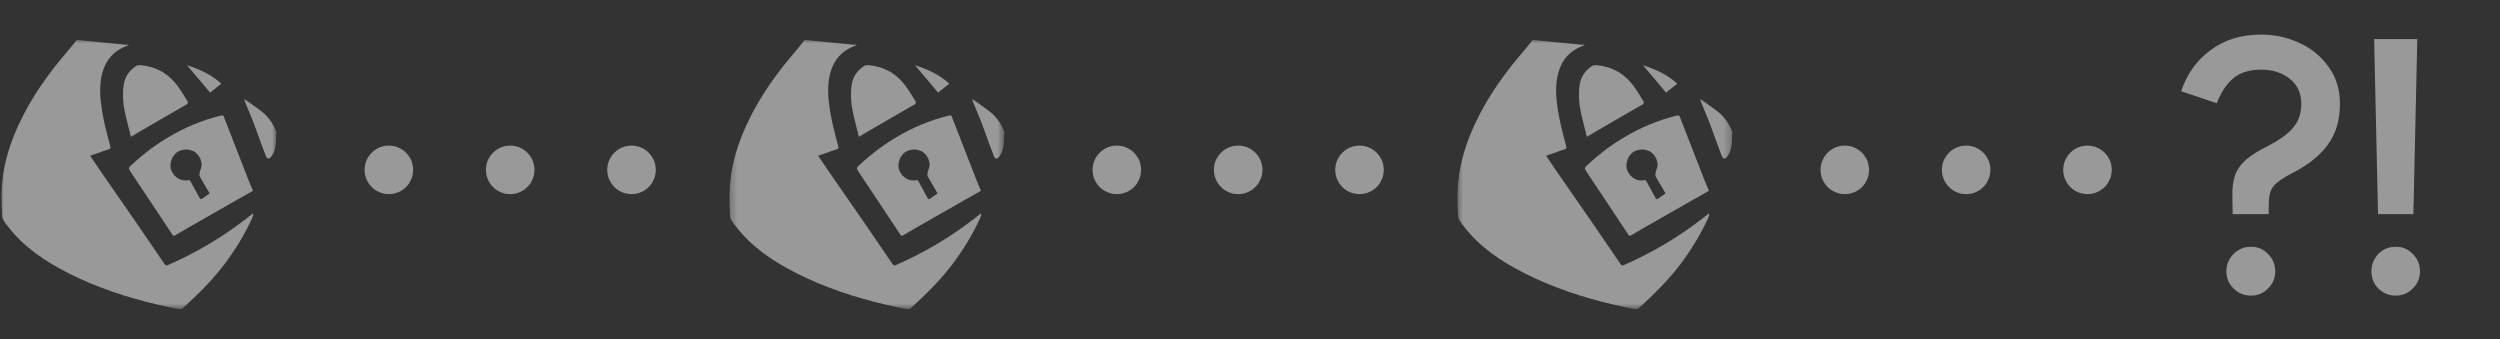 <svg width="317" height="43" viewBox="0 0 317 43" fill="none" xmlns="http://www.w3.org/2000/svg">
<rect x="0" y="0" width="317" height="43" fill="#333333" stroke="none"/>
<g opacity="0.5" clip-path="url(#clip0_1361_1377)">
<mask id="mask0_1361_1377" style="mask-type:luminance" maskUnits="userSpaceOnUse" x="0" y="5" width="36" height="35">
<path d="M35.08 5H0V39.232H35.08V5Z" fill="white"/>
</mask>
<g mask="url(#mask0_1361_1377)">
<path d="M9.715 5.077C9.872 5.077 10.03 5.077 10.233 5.108C12.273 5.325 14.268 5.512 16.364 5.709C16.184 5.779 16.093 5.814 16.003 5.848C14.392 6.456 13.399 7.635 12.969 9.267C12.602 10.66 12.66 12.073 12.858 13.502C13.075 15.066 13.457 16.585 13.865 18.104C14.107 19.007 14.114 18.797 13.281 19.101C12.685 19.319 12.084 19.519 11.43 19.745C11.858 20.381 12.243 20.966 12.641 21.542C14.156 23.731 15.678 25.915 17.19 28.106C18.419 29.887 19.64 31.672 20.852 33.463C20.993 33.671 21.112 33.685 21.321 33.594C24.761 32.099 27.966 30.207 30.951 27.939C31.34 27.643 31.722 27.339 32.107 27.039C32.115 27.26 32.07 27.441 31.994 27.608C31.047 29.691 29.865 31.634 28.49 33.462C26.924 35.544 25.072 37.353 23.153 39.1C23.069 39.176 22.933 39.197 22.791 39.234C21.823 39.023 20.883 38.835 19.95 38.617C16.059 37.706 12.284 36.458 8.71 34.653C5.746 33.156 3.015 31.34 0.963 28.662C0.673 28.283 0.295 27.843 0.272 27.414C0.193 25.97 0.155 24.509 0.288 23.072C0.53 20.467 1.338 18.003 2.447 15.636C4.049 12.219 6.226 9.191 8.691 6.356C9.05 5.945 9.374 5.504 9.715 5.077Z" fill="white"/>
<path d="M28.145 14.627C28.24 14.661 28.34 14.688 28.362 14.746C29.419 17.449 30.467 20.155 31.52 22.859C31.691 23.297 31.881 23.728 32.075 24.192C31.428 24.558 30.785 24.921 30.143 25.287C28.054 26.477 25.965 27.667 23.877 28.86C23.322 29.178 22.771 29.501 22.225 29.833C22.064 29.931 21.979 29.943 21.86 29.762C20.075 27.057 18.287 24.355 16.48 21.666C16.289 21.38 16.333 21.232 16.555 21.024C17.964 19.706 19.476 18.526 21.13 17.526C23.312 16.207 25.627 15.217 28.145 14.627ZM25.767 25.1C26.045 24.904 26.323 24.707 26.587 24.52C26.145 23.773 25.714 23.079 25.325 22.362C25.247 22.22 25.303 21.989 25.339 21.807C25.406 21.474 25.601 21.139 25.571 20.82C25.434 19.376 24.144 18.606 22.79 19.119C21.818 19.487 21.299 20.906 21.834 21.833C22.332 22.697 23.085 23.017 24.064 22.837C24.468 23.571 24.877 24.293 25.263 25.026C25.392 25.27 25.515 25.325 25.767 25.1Z" fill="white"/>
<path d="M17.655 16.715C17.314 16.919 17.001 17.111 16.608 17.353C16.363 16.38 16.114 15.445 15.895 14.503C15.617 13.31 15.52 12.1 15.667 10.878C15.797 9.793 16.364 8.934 17.258 8.374C17.574 8.177 18.134 8.288 18.562 8.368C20.238 8.681 21.559 9.583 22.557 10.947C22.987 11.534 23.347 12.172 23.739 12.786C23.884 13.013 23.855 13.134 23.59 13.285C21.612 14.411 19.649 15.562 17.655 16.715Z" fill="white"/>
<path d="M32.087 15.399C31.709 14.467 31.339 13.564 30.97 12.661C30.988 12.639 31.005 12.616 31.023 12.593C31.754 13.114 32.505 13.609 33.21 14.162C34.019 14.798 34.59 15.63 34.987 16.58C35.022 16.662 35.08 16.753 35.069 16.831C34.931 17.782 35.095 18.791 34.53 19.66C34.509 19.692 34.491 19.726 34.468 19.757C34.116 20.233 33.894 20.234 33.677 19.694C33.298 18.748 32.969 17.781 32.617 16.824C32.445 16.358 32.27 15.893 32.087 15.399Z" fill="white"/>
<path d="M25.765 10.694C25.071 9.872 24.392 9.073 23.713 8.274C25.306 8.781 26.796 9.45 28.064 10.609C27.587 10.988 27.131 11.351 26.638 11.743C26.347 11.395 26.063 11.056 25.765 10.694Z" fill="white"/>
</g>
</g>
<g opacity="0.5" clip-path="url(#clip1_1361_1377)">
<mask id="mask1_1361_1377" style="mask-type:luminance" maskUnits="userSpaceOnUse" x="92" y="5" width="36" height="35">
<path d="M127.388 5H92.308V39.232H127.388V5Z" fill="white"/>
</mask>
<g mask="url(#mask1_1361_1377)">
<path d="M102.022 5.077C102.18 5.077 102.337 5.077 102.54 5.108C104.581 5.325 106.576 5.512 108.672 5.709C108.491 5.779 108.401 5.814 108.31 5.848C106.699 6.456 105.707 7.635 105.277 9.267C104.91 10.66 104.967 12.073 105.165 13.502C105.382 15.066 105.765 16.585 106.172 18.104C106.414 19.007 106.421 18.797 105.588 19.101C104.993 19.319 104.391 19.519 103.738 19.745C104.166 20.381 104.551 20.966 104.949 21.542C106.463 23.731 107.986 25.915 109.498 28.106C110.726 29.887 111.948 31.672 113.16 33.463C113.301 33.671 113.42 33.685 113.629 33.594C117.068 32.099 120.274 30.207 123.259 27.939C123.648 27.643 124.03 27.339 124.415 27.039C124.423 27.26 124.377 27.441 124.301 27.608C123.354 29.691 122.172 31.634 120.797 33.462C119.231 35.544 117.38 37.353 115.461 39.1C115.376 39.176 115.241 39.197 115.098 39.234C114.131 39.023 113.191 38.835 112.258 38.617C108.367 37.706 104.591 36.458 101.018 34.653C98.053 33.156 95.323 31.34 93.271 28.662C92.981 28.283 92.603 27.843 92.579 27.414C92.501 25.97 92.462 24.509 92.596 23.072C92.837 20.467 93.645 18.003 94.755 15.636C96.356 12.219 98.533 9.191 100.999 6.356C101.357 5.945 101.682 5.504 102.022 5.077Z" fill="white"/>
<path d="M120.452 14.627C120.548 14.661 120.647 14.688 120.67 14.746C121.726 17.449 122.774 20.155 123.828 22.859C123.998 23.297 124.189 23.728 124.383 24.192C123.736 24.558 123.092 24.921 122.45 25.287C120.361 26.477 118.272 27.667 116.185 28.86C115.63 29.178 115.078 29.501 114.532 29.833C114.371 29.931 114.287 29.943 114.167 29.762C112.382 27.057 110.595 24.355 108.788 21.666C108.596 21.38 108.641 21.232 108.862 21.024C110.272 19.706 111.784 18.526 113.437 17.526C115.619 16.207 117.935 15.217 120.452 14.627ZM118.074 25.1C118.352 24.904 118.63 24.707 118.895 24.52C118.452 23.773 118.022 23.079 117.632 22.362C117.555 22.22 117.611 21.989 117.647 21.807C117.713 21.474 117.908 21.139 117.878 20.82C117.741 19.376 116.452 18.606 115.097 19.119C114.126 19.487 113.607 20.906 114.142 21.833C114.64 22.697 115.393 23.017 116.371 22.837C116.775 23.571 117.184 24.293 117.571 25.026C117.699 25.27 117.822 25.325 118.074 25.1Z" fill="white"/>
<path d="M109.962 16.715C109.622 16.919 109.308 17.111 108.915 17.353C108.671 16.38 108.422 15.445 108.203 14.503C107.925 13.31 107.827 12.1 107.974 10.878C108.105 9.793 108.671 8.934 109.566 8.374C109.882 8.177 110.442 8.288 110.87 8.368C112.545 8.681 113.867 9.583 114.865 10.947C115.294 11.534 115.654 12.172 116.047 12.786C116.192 13.013 116.162 13.134 115.898 13.285C113.92 14.411 111.957 15.562 109.962 16.715Z" fill="white"/>
<path d="M124.395 15.399C124.016 14.467 123.647 13.564 123.277 12.661C123.295 12.639 123.313 12.616 123.331 12.593C124.062 13.114 124.813 13.609 125.518 14.162C126.327 14.798 126.898 15.63 127.295 16.58C127.329 16.662 127.388 16.753 127.377 16.831C127.239 17.782 127.403 18.791 126.837 19.66C126.816 19.692 126.799 19.726 126.776 19.757C126.424 20.233 126.202 20.234 125.985 19.694C125.605 18.748 125.276 17.781 124.924 16.824C124.753 16.358 124.578 15.893 124.395 15.399Z" fill="white"/>
<path d="M118.072 10.694C117.379 9.872 116.7 9.073 116.021 8.274C117.614 8.781 119.103 9.45 120.372 10.609C119.895 10.988 119.439 11.351 118.946 11.743C118.655 11.395 118.371 11.056 118.072 10.694Z" fill="white"/>
</g>
</g>
<g opacity="0.5" clip-path="url(#clip2_1361_1377)">
<mask id="mask2_1361_1377" style="mask-type:luminance" maskUnits="userSpaceOnUse" x="184" y="5" width="36" height="35">
<path d="M219.694 5H184.614V39.232H219.694V5Z" fill="white"/>
</mask>
<g mask="url(#mask2_1361_1377)">
<path d="M194.329 5.077C194.486 5.077 194.644 5.077 194.847 5.108C196.888 5.325 198.882 5.512 200.978 5.709C200.798 5.779 200.708 5.814 200.617 5.848C199.006 6.456 198.014 7.635 197.584 9.267C197.217 10.66 197.274 12.073 197.472 13.502C197.689 15.066 198.072 16.585 198.479 18.104C198.721 19.007 198.728 18.797 197.895 19.101C197.3 19.319 196.698 19.519 196.045 19.745C196.473 20.381 196.857 20.966 197.255 21.542C198.77 23.731 200.293 25.915 201.805 28.106C203.033 29.887 204.254 31.672 205.467 33.463C205.607 33.671 205.726 33.685 205.936 33.594C209.375 32.099 212.581 30.207 215.566 27.939C215.954 27.643 216.336 27.339 216.722 27.039C216.729 27.26 216.684 27.441 216.608 27.608C215.661 29.691 214.479 31.634 213.104 33.462C211.538 35.544 209.686 37.353 207.767 39.1C207.683 39.176 207.547 39.197 207.405 39.234C206.438 39.023 205.498 38.835 204.564 38.617C200.674 37.706 196.898 36.458 193.324 34.653C190.36 33.156 187.629 31.34 185.578 28.662C185.288 28.283 184.909 27.843 184.886 27.414C184.808 25.97 184.769 24.509 184.902 23.072C185.144 20.467 185.952 18.003 187.061 15.636C188.663 12.219 190.84 9.191 193.306 6.356C193.664 5.945 193.989 5.504 194.329 5.077Z" fill="white"/>
<path d="M212.759 14.627C212.854 14.661 212.954 14.688 212.976 14.746C214.033 17.449 215.081 20.155 216.134 22.859C216.305 23.297 216.495 23.728 216.689 24.192C216.042 24.558 215.399 24.921 214.757 25.287C212.668 26.477 210.579 27.667 208.491 28.86C207.937 29.178 207.385 29.501 206.839 29.833C206.678 29.931 206.593 29.943 206.474 29.762C204.689 27.057 202.901 24.355 201.095 21.666C200.903 21.38 200.947 21.232 201.169 21.024C202.578 19.706 204.09 18.526 205.744 17.526C207.926 16.207 210.241 15.217 212.759 14.627ZM210.381 25.1C210.659 24.904 210.937 24.707 211.202 24.52C210.759 23.773 210.329 23.079 209.939 22.362C209.862 22.22 209.917 21.989 209.954 21.807C210.02 21.474 210.215 21.139 210.185 20.82C210.048 19.376 208.759 18.606 207.404 19.119C206.432 19.487 205.913 20.906 206.448 21.833C206.947 22.697 207.7 23.017 208.678 22.837C209.082 23.571 209.491 24.293 209.877 25.026C210.006 25.27 210.129 25.325 210.381 25.1Z" fill="white"/>
<path d="M202.269 16.715C201.929 16.919 201.615 17.111 201.222 17.353C200.977 16.38 200.729 15.445 200.509 14.503C200.232 13.31 200.134 12.1 200.281 10.878C200.411 9.793 200.978 8.934 201.873 8.374C202.188 8.177 202.748 8.288 203.176 8.368C204.852 8.681 206.173 9.583 207.171 10.947C207.601 11.534 207.961 12.172 208.354 12.786C208.498 13.013 208.469 13.134 208.204 13.285C206.227 14.411 204.263 15.562 202.269 16.715Z" fill="white"/>
<path d="M216.702 15.399C216.323 14.467 215.954 13.564 215.584 12.661C215.602 12.639 215.62 12.616 215.637 12.593C216.368 13.114 217.119 13.609 217.824 14.162C218.633 14.798 219.205 15.63 219.602 16.58C219.636 16.662 219.695 16.753 219.683 16.831C219.546 17.782 219.709 18.791 219.144 19.66C219.123 19.692 219.105 19.726 219.083 19.757C218.731 20.233 218.508 20.234 218.292 19.694C217.912 18.748 217.583 17.781 217.231 16.824C217.06 16.358 216.884 15.893 216.702 15.399Z" fill="white"/>
<path d="M210.379 10.694C209.685 9.872 209.006 9.073 208.327 8.274C209.92 8.781 211.41 9.45 212.678 10.609C212.202 10.988 211.746 11.351 211.253 11.743C210.962 11.395 210.678 11.056 210.379 10.694Z" fill="white"/>
</g>
</g>
<g opacity="0.5" clip-path="url(#clip3_1361_1377)">
<path d="M276.567 11.568C277.301 9.389 278.543 7.654 280.291 6.362C282.039 5.045 284.192 4.386 286.751 4.386C288.448 4.386 290.057 4.741 291.577 5.45C293.122 6.159 294.363 7.185 295.301 8.528C296.238 9.845 296.707 11.391 296.707 13.164C296.707 15.241 296.187 16.977 295.149 18.37C294.135 19.763 292.615 20.967 290.589 21.98C289.474 22.563 288.714 23.095 288.309 23.576C287.929 24.032 287.726 24.653 287.701 25.438L287.663 27.148H283.103L283.065 24.944C283.039 23.855 283.153 22.943 283.407 22.208C283.685 21.473 284.154 20.815 284.813 20.232C285.497 19.649 286.459 19.054 287.701 18.446C289.145 17.686 290.183 16.913 290.817 16.128C291.475 15.343 291.805 14.355 291.805 13.164C291.805 11.821 291.323 10.77 290.361 10.01C289.398 9.225 288.195 8.832 286.751 8.832C285.256 8.832 284.078 9.187 283.217 9.896C282.355 10.605 281.646 11.669 281.089 13.088L276.567 11.568ZM285.421 37.484C284.559 37.484 283.825 37.18 283.217 36.572C282.609 35.989 282.305 35.267 282.305 34.406C282.305 33.545 282.609 32.81 283.217 32.202C283.825 31.594 284.559 31.29 285.421 31.29C286.282 31.29 287.004 31.594 287.587 32.202C288.195 32.81 288.499 33.545 288.499 34.406C288.499 35.267 288.195 35.989 287.587 36.572C287.004 37.18 286.282 37.484 285.421 37.484ZM306.018 27.148H301.534L301.04 4.956H306.512L306.018 27.148ZM303.776 37.484C302.914 37.484 302.18 37.18 301.572 36.572C300.989 35.989 300.698 35.267 300.698 34.406C300.698 33.545 300.989 32.81 301.572 32.202C302.18 31.594 302.914 31.29 303.776 31.29C304.637 31.29 305.359 31.594 305.942 32.202C306.55 32.81 306.854 33.545 306.854 34.406C306.854 35.267 306.55 35.989 305.942 36.572C305.359 37.18 304.637 37.484 303.776 37.484Z" fill="white"/>
</g>
<ellipse opacity="0.5" cx="49.308" cy="21.539" rx="3.077" ry="3.077" fill="white"/>
<ellipse opacity="0.5" cx="64.692" cy="21.539" rx="3.077" ry="3.077" fill="white"/>
<ellipse opacity="0.5" cx="80.078" cy="21.539" rx="3.077" ry="3.077" fill="white"/>
<ellipse opacity="0.5" cx="141.615" cy="21.539" rx="3.077" ry="3.077" fill="white"/>
<ellipse opacity="0.5" cx="157" cy="21.539" rx="3.077" ry="3.077" fill="white"/>
<ellipse opacity="0.5" cx="172.385" cy="21.539" rx="3.077" ry="3.077" fill="white"/>
<ellipse opacity="0.5" cx="233.923" cy="21.539" rx="3.077" ry="3.077" fill="white"/>
<ellipse opacity="0.5" cx="249.308" cy="21.539" rx="3.077" ry="3.077" fill="white"/>
<ellipse opacity="0.5" cx="264.692" cy="21.539" rx="3.077" ry="3.077" fill="white"/>
<defs>
<clipPath id="clip0_1361_1377">
<rect width="35.08" height="34.232" fill="white" transform="translate(0 5)"/>
</clipPath>
<clipPath id="clip1_1361_1377">
<rect width="35.08" height="34.232" fill="white" transform="translate(92.308 5)"/>
</clipPath>
<clipPath id="clip2_1361_1377">
<rect width="35.08" height="34.232" fill="white" transform="translate(184.614 5)"/>
</clipPath>
<clipPath id="clip3_1361_1377">
<rect width="43.077" height="42.035" fill="white" transform="translate(273.923)"/>
</clipPath>
</defs>
</svg>
